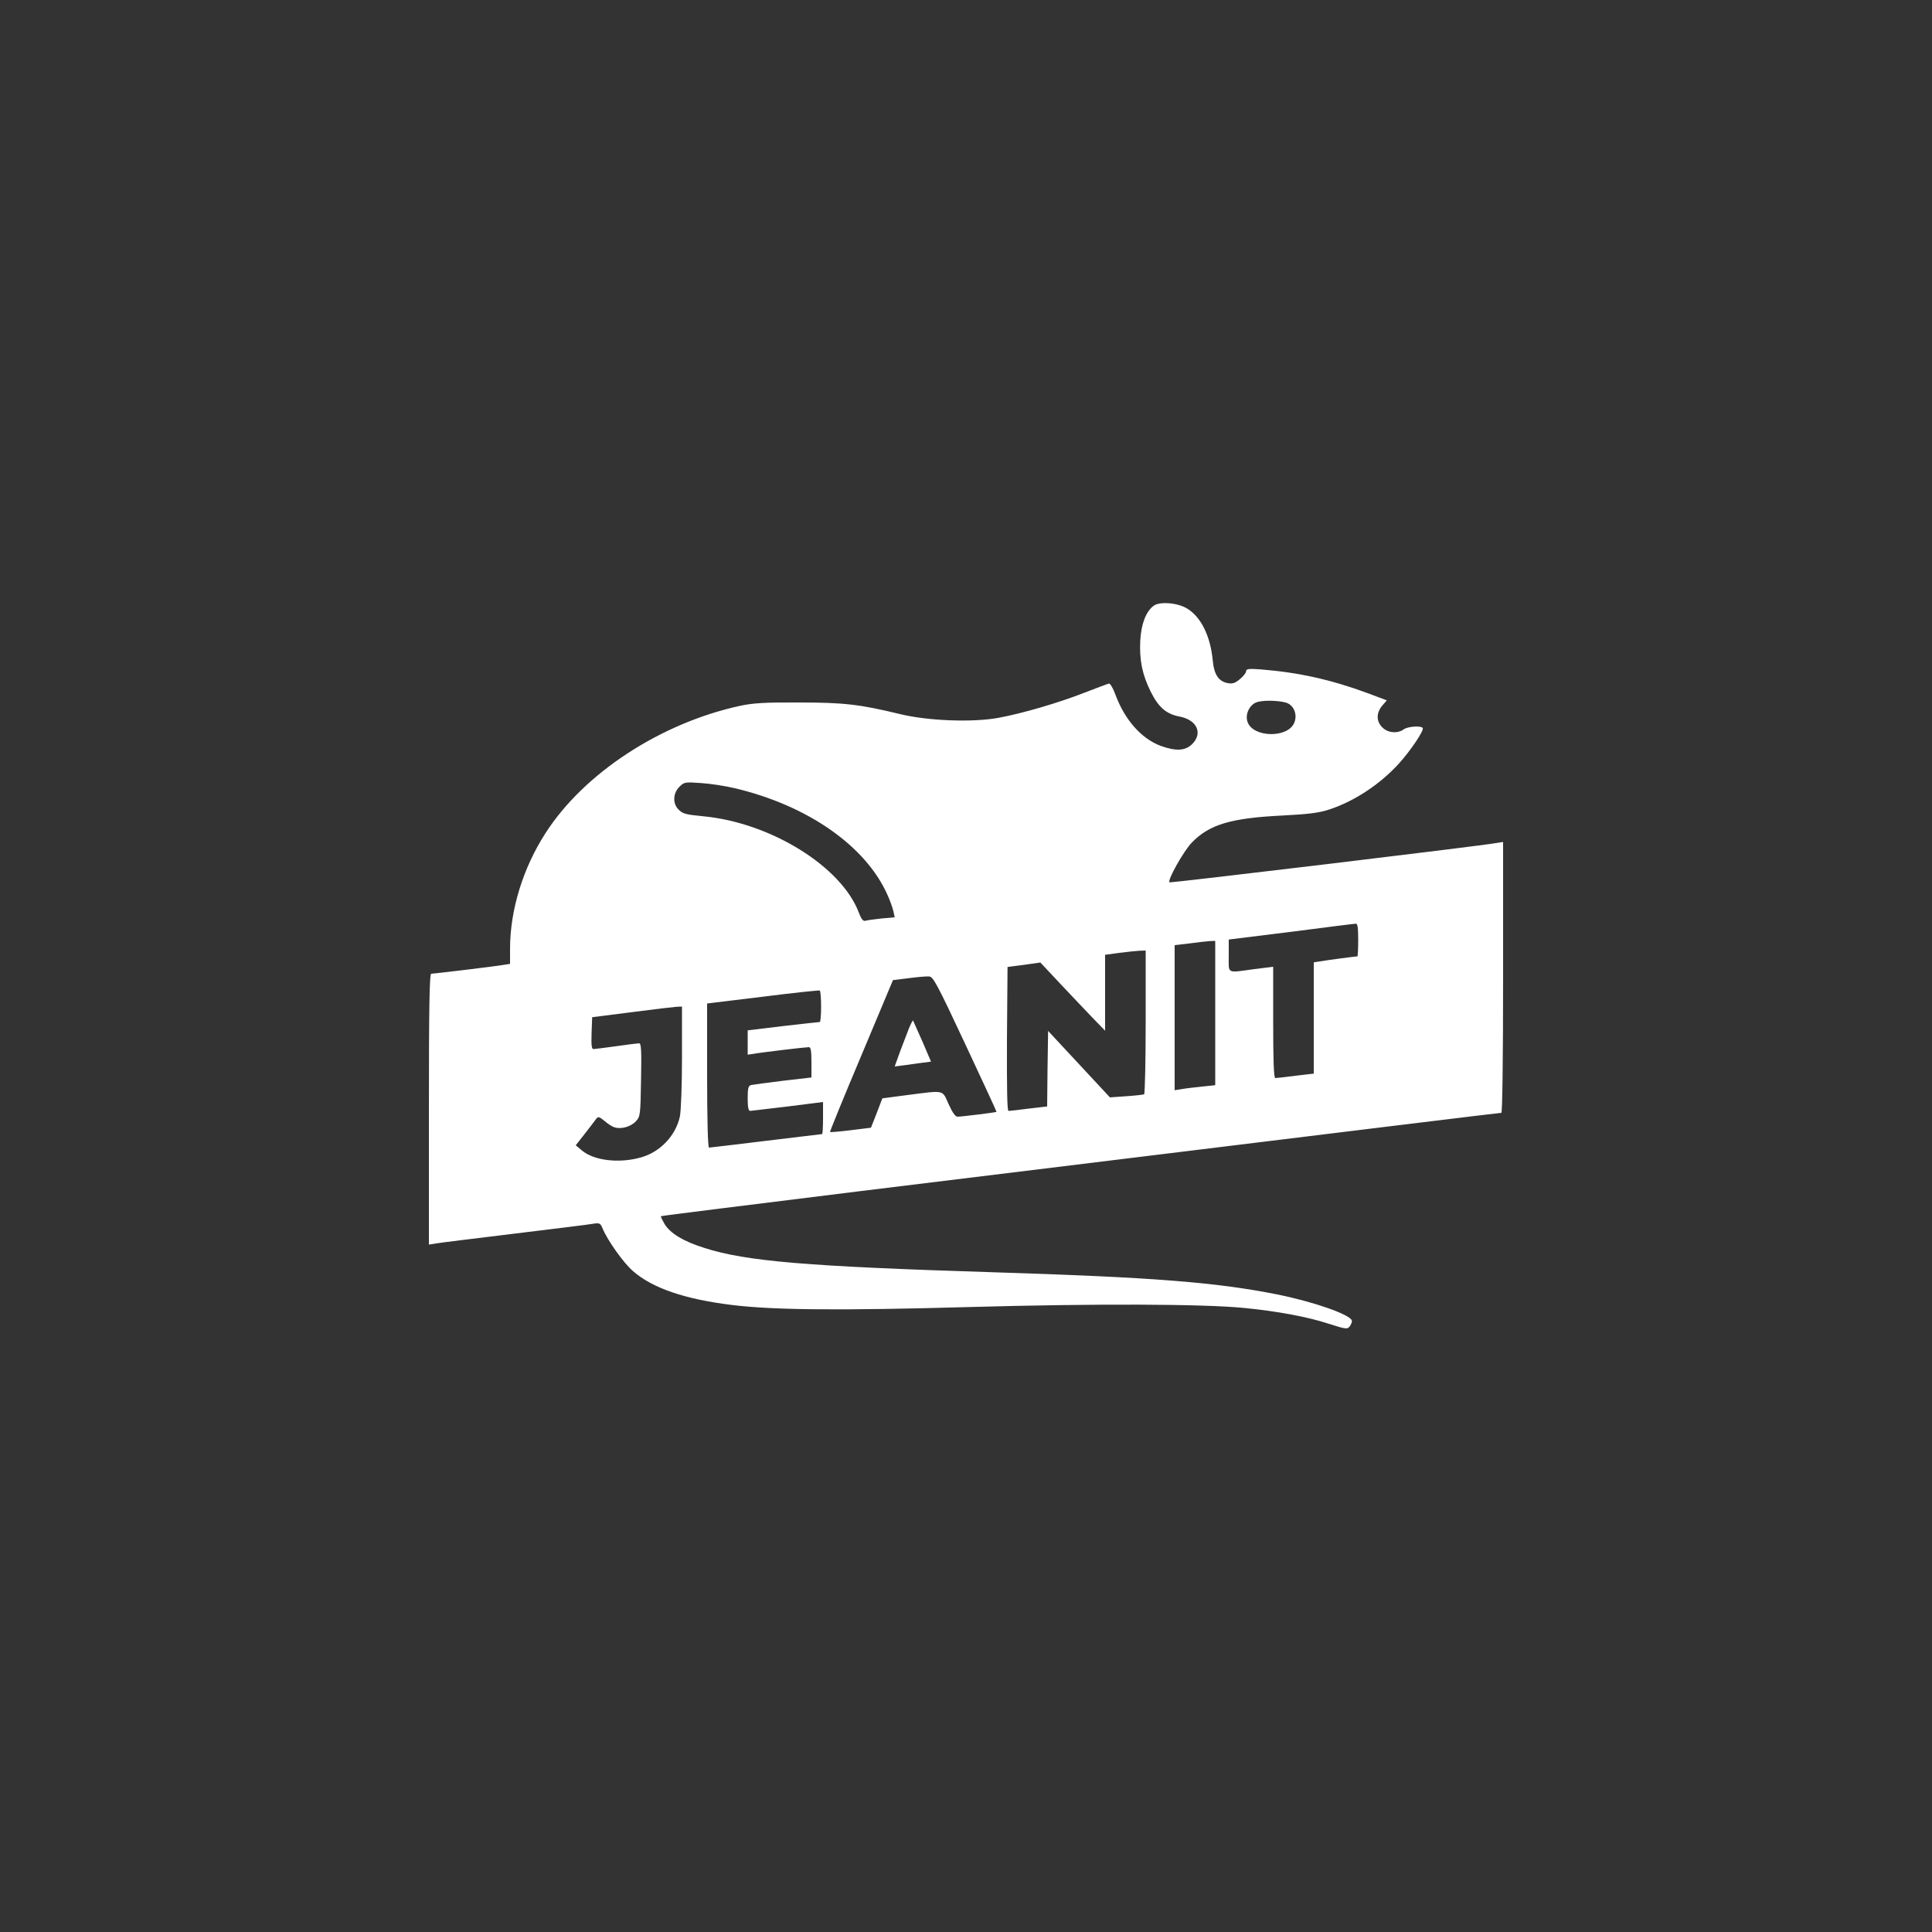 <?xml version="1.0" standalone="no"?>
<!DOCTYPE svg PUBLIC "-//W3C//DTD SVG 20010904//EN"
 "http://www.w3.org/TR/2001/REC-SVG-20010904/DTD/svg10.dtd">
<svg version="1.0" xmlns="http://www.w3.org/2000/svg"
 width="1000pt" height="1000pt" viewBox="0 0 1000 1000"
 preserveAspectRatio="xMidYMid meet">

<rect x="0" y="0" width="1000" height="1000" fill="#333333" stroke="none"/>

<g transform="translate(0,1000) scale(0.1,-0.1)"
fill="#ffffff" stroke="none">
<path d="M5972 6865 c-40 -29 -65 -93 -70 -180 -5 -102 10 -176 54 -265 41
-82 81 -116 150 -129 89 -17 121 -86 65 -142 -36 -36 -85 -38 -165 -9 -99 38
-184 134 -232 263 -13 36 -28 61 -35 59 -6 -2 -63 -23 -125 -47 -135 -53 -323
-108 -449 -131 -134 -24 -364 -15 -507 20 -206 50 -289 60 -523 60 -175 1
-237 -3 -303 -17 -411 -89 -807 -347 -1007 -657 -118 -182 -185 -400 -185
-601 l0 -78 -32 -5 c-46 -8 -362 -46 -376 -46 -9 0 -12 -174 -12 -701 l0 -701
37 6 c21 4 205 26 408 51 204 25 386 47 406 51 33 5 37 3 49 -27 26 -61 106
-174 155 -217 102 -90 271 -147 517 -177 218 -26 556 -29 1233 -10 648 18
1203 16 1415 -5 167 -16 329 -46 435 -81 94 -30 99 -30 112 -13 7 10 12 23 10
29 -9 31 -197 97 -386 135 -317 63 -640 89 -1476 115 -954 30 -1273 56 -1490
126 -108 34 -174 74 -205 123 -12 21 -21 39 -19 41 2 2 468 60 1034 130 2840
348 3307 405 3316 405 5 0 9 267 9 701 l0 701 -32 -5 c-87 -16 -1690 -208
-1695 -204 -11 12 74 163 116 206 91 94 203 127 471 140 136 7 189 14 240 31
131 43 262 130 360 237 59 65 132 172 124 185 -9 13 -78 8 -98 -7 -31 -23 -83
-19 -111 10 -32 31 -32 75 -1 112 l24 28 -101 38 c-188 69 -352 106 -549 122
-64 5 -78 3 -78 -9 0 -8 -14 -26 -32 -41 -25 -21 -38 -25 -62 -21 -49 9 -72
44 -79 119 -12 124 -60 223 -132 267 -48 30 -142 38 -173 15z m695 -506 c34
-18 48 -62 32 -100 -33 -81 -215 -77 -242 5 -14 41 13 93 53 103 41 11 130 6
157 -8z m-2867 -438 c380 -89 682 -300 794 -554 13 -28 26 -66 30 -83 l7 -32
-68 -6 c-37 -4 -75 -9 -84 -12 -12 -3 -21 9 -34 43 -90 238 -456 465 -805 498
-94 9 -107 13 -130 37 -29 31 -26 83 6 115 25 25 29 26 112 20 48 -3 125 -15
172 -26z m3230 -786 c0 -47 -2 -85 -4 -85 -8 0 -161 -20 -193 -26 l-33 -5 0
-288 0 -288 -94 -11 c-52 -7 -100 -12 -105 -12 -8 0 -11 92 -11 288 l0 288
-97 -12 c-147 -20 -133 -27 -133 69 l0 84 323 40 c177 23 328 42 335 42 9 1
12 -22 12 -84z m-740 -379 l0 -373 -67 -7 c-38 -4 -85 -9 -105 -13 l-38 -6 0
376 0 375 78 9 c42 6 89 11 105 12 l27 1 0 -374z m-360 -45 c0 -204 -4 -372
-8 -375 -4 -2 -46 -7 -92 -10 l-85 -6 -160 172 -160 172 -3 -196 -2 -195 -95
-11 c-51 -7 -99 -12 -105 -12 -7 0 -9 113 -8 373 l3 372 85 11 85 12 105 -112
c57 -61 133 -140 167 -176 l63 -65 0 197 0 196 73 10 c39 5 87 10 105 11 l32
1 0 -369z m-934 -115 c90 -192 163 -350 162 -351 -4 -3 -181 -25 -202 -25 -11
0 -26 21 -46 65 -34 76 -18 72 -214 47 l-129 -17 -29 -76 -30 -76 -105 -13
c-57 -7 -105 -11 -107 -9 -1 2 71 180 162 395 l164 391 82 10 c44 6 92 10 105
9 21 -1 41 -38 187 -350z m-746 193 c0 -43 -3 -79 -7 -79 -5 0 -90 -9 -190
-21 l-183 -22 0 -63 0 -63 28 4 c34 7 272 35 289 35 10 0 13 -21 13 -78 l0
-79 -147 -17 c-82 -10 -156 -20 -165 -22 -15 -4 -18 -17 -18 -70 0 -45 4 -64
13 -64 6 1 94 11 195 23 l182 23 0 -83 c0 -46 -2 -83 -5 -83 -3 0 -134 -16
-291 -35 -156 -19 -289 -35 -294 -35 -6 0 -10 139 -10 373 l0 373 288 35 c158
20 290 34 295 32 4 -2 7 -40 7 -84z m-720 -259 c0 -145 -5 -281 -11 -309 -21
-98 -101 -183 -199 -211 -113 -33 -246 -18 -309 36 l-31 26 48 61 c26 33 52
68 58 76 10 13 16 11 43 -11 17 -15 40 -30 52 -33 34 -11 84 3 110 31 23 25
24 31 27 215 3 151 1 189 -10 189 -7 0 -60 -7 -118 -15 -58 -8 -111 -15 -118
-15 -10 0 -12 20 -10 82 l3 83 205 26 c113 15 217 27 233 28 l27 1 0 -260z"/>
<path d="M4705 4678 c-9 -24 -30 -78 -46 -120 l-28 -78 47 6 c26 4 68 9 94 13
l47 6 -45 105 c-25 57 -47 106 -48 108 -2 1 -11 -16 -21 -40z"/>
</g>
</svg>
